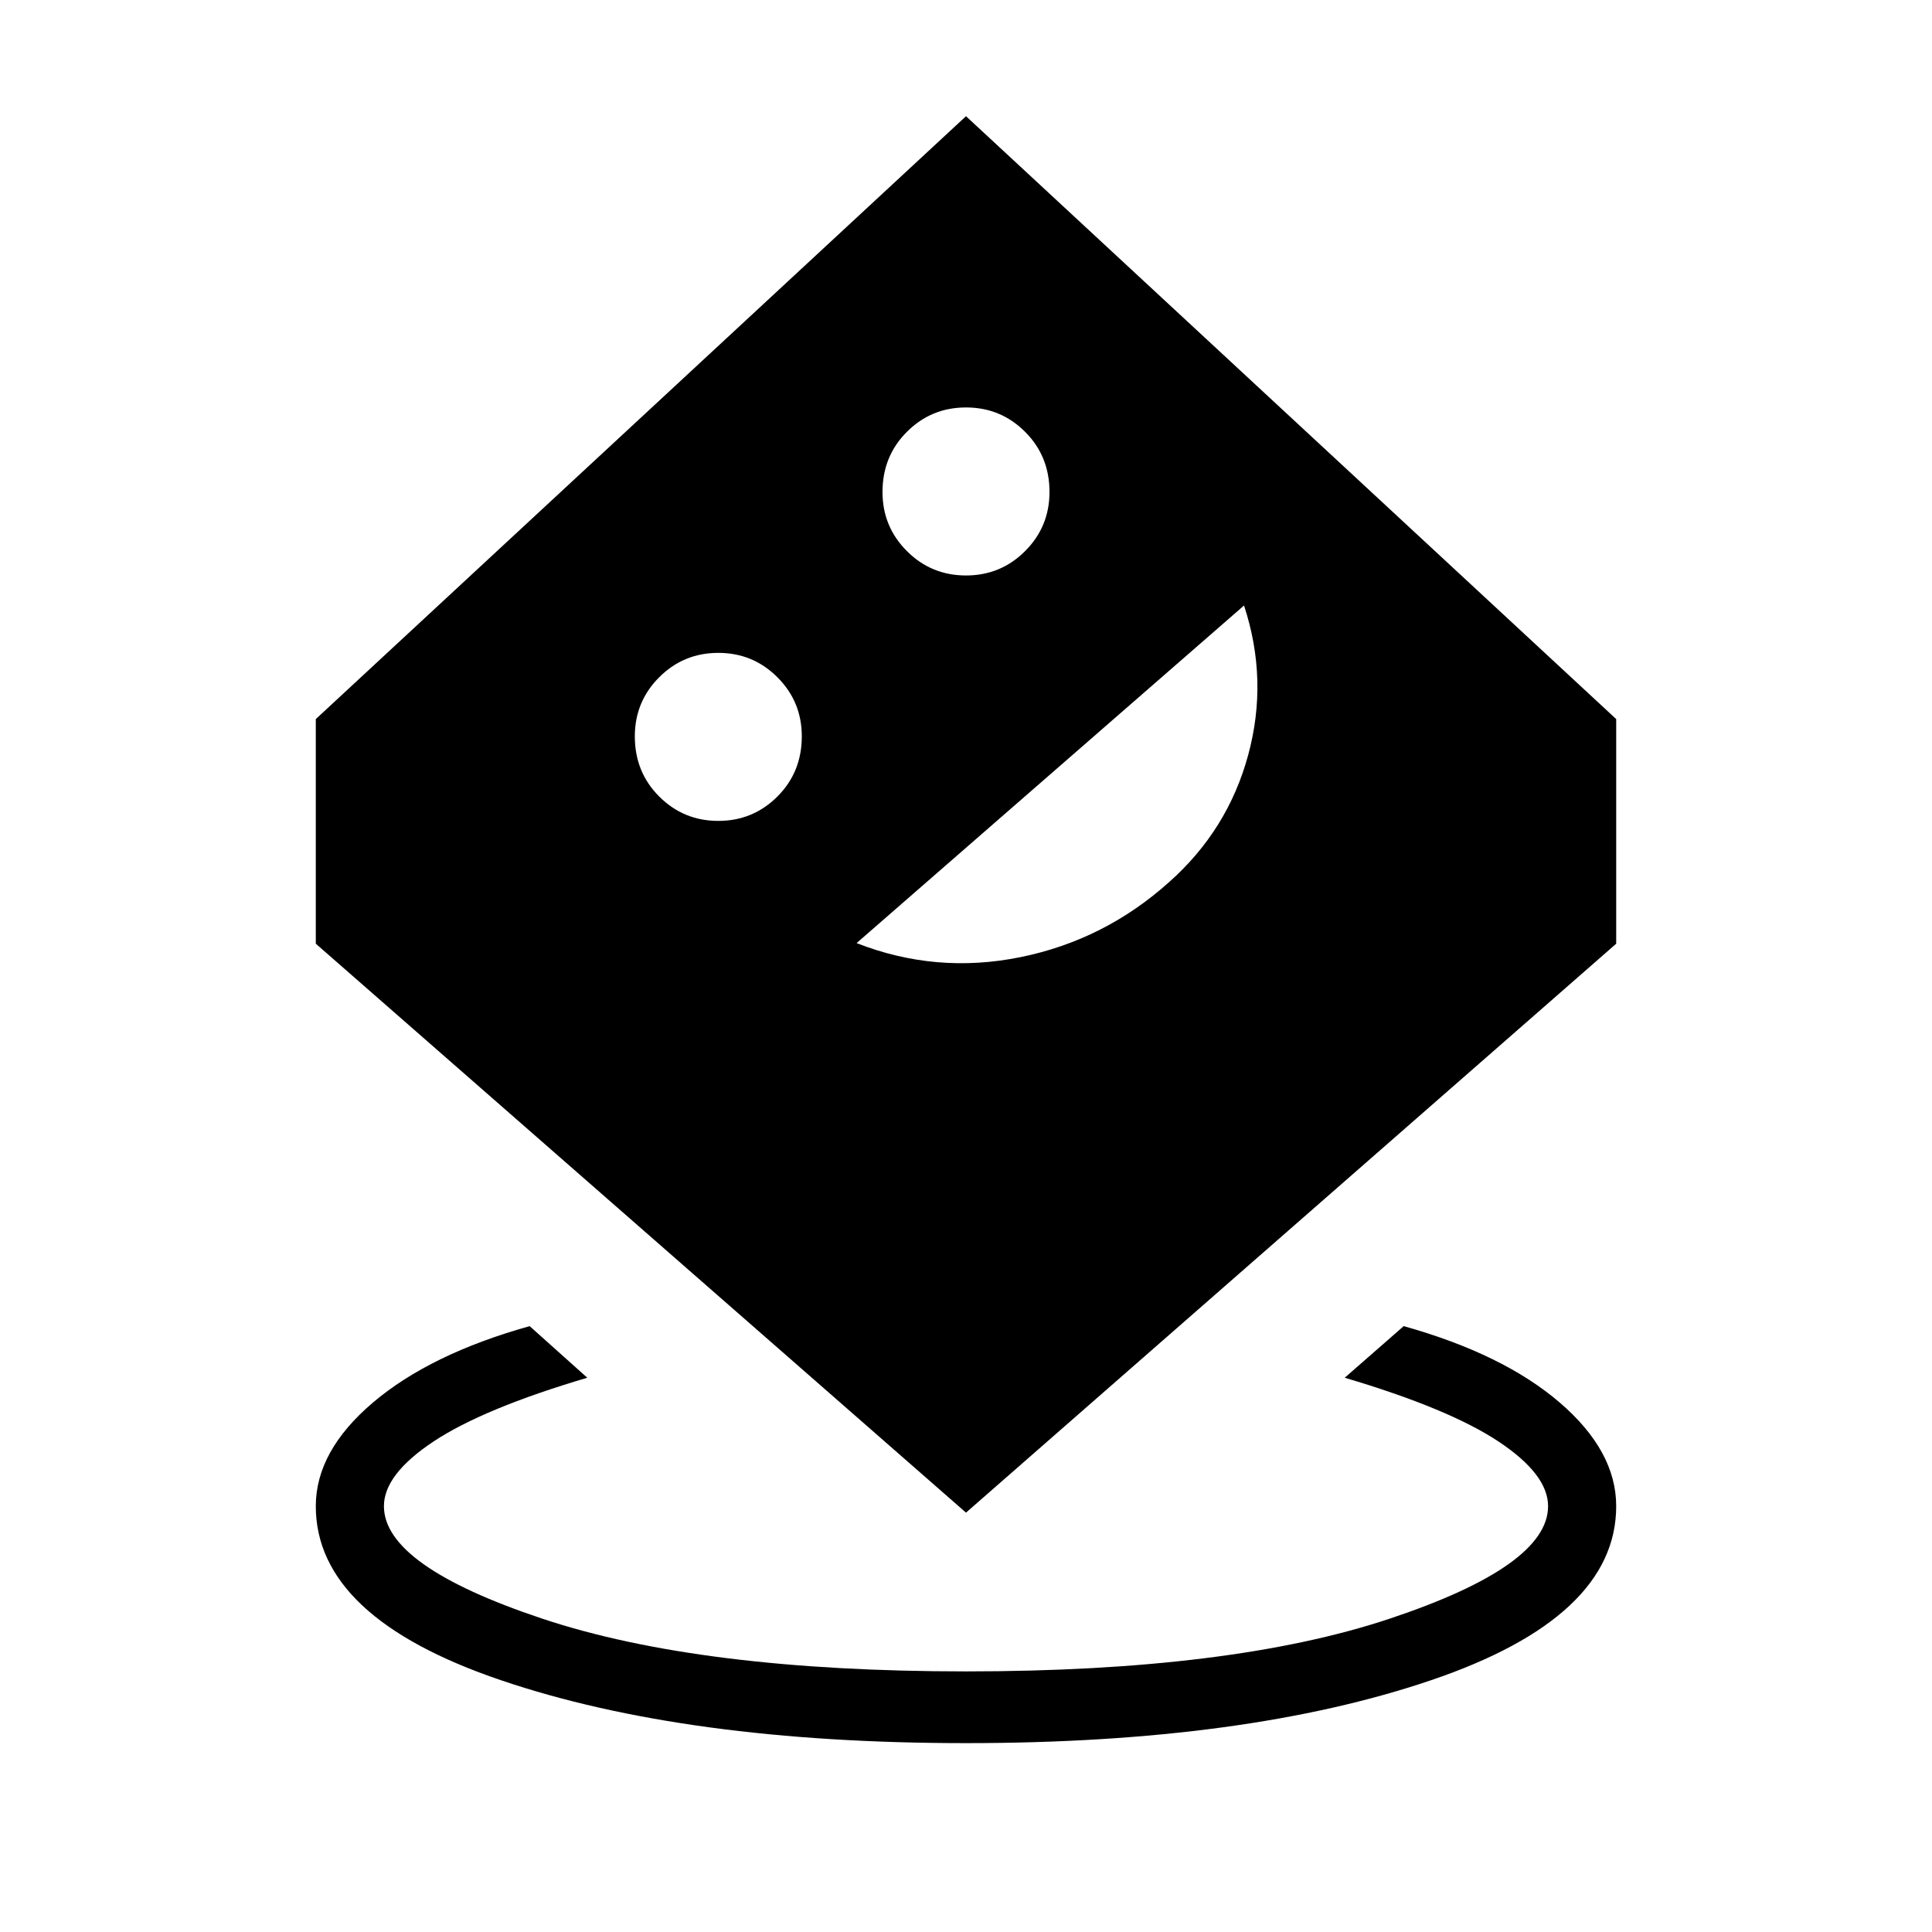 <svg xmlns="http://www.w3.org/2000/svg" height="40" viewBox="0 -960 960 960" width="40"><path d="M480-93.85q-139 0-231.04-31.24-92.04-31.24-92.04-86.5 0-27.38 28.41-51.5t77.85-37.96l28.64 25.64q-51.74 15.33-76.4 31.68-24.65 16.35-24.65 32.14 0 29.64 78.61 55.87Q348-129.49 480-129.49t210.62-26.23q78.61-26.23 78.61-55.87 0-15.79-24.65-32.14-24.66-16.35-76.4-31.68l29.31-25.64q49.43 13.84 77.51 37.96 28.08 24.12 28.08 51.5 0 55.26-92.04 86.5Q619-93.85 480-93.85Zm0-114.53-323.08-282.7v-111.61L480-902.26l323.08 299.57v111.61L480-208.38ZM356.92-552.1q17.26 0 29.37-12.12 12.12-12.11 12.12-29.88 0-17.26-12.12-29.37-12.11-12.12-29.37-12.12-17.25 0-29.37 12.12-12.11 12.11-12.11 29.37 0 17.77 12.11 29.88 12.12 12.12 29.37 12.12Zm68.72 60.72q39.46 15.46 81.27 7.01 41.81-8.45 73.96-37.27 29.23-25.92 39.35-63.21 10.11-37.28-2.07-74.28L425.64-491.38ZM480-674.05q17.26 0 29.37-12.12 12.12-12.11 12.12-29.37 0-17.77-12.12-29.88-12.11-12.12-29.37-12.12t-29.37 12.12q-12.12 12.11-12.12 29.88 0 17.26 12.12 29.37 12.11 12.12 29.37 12.12Z"/></svg>